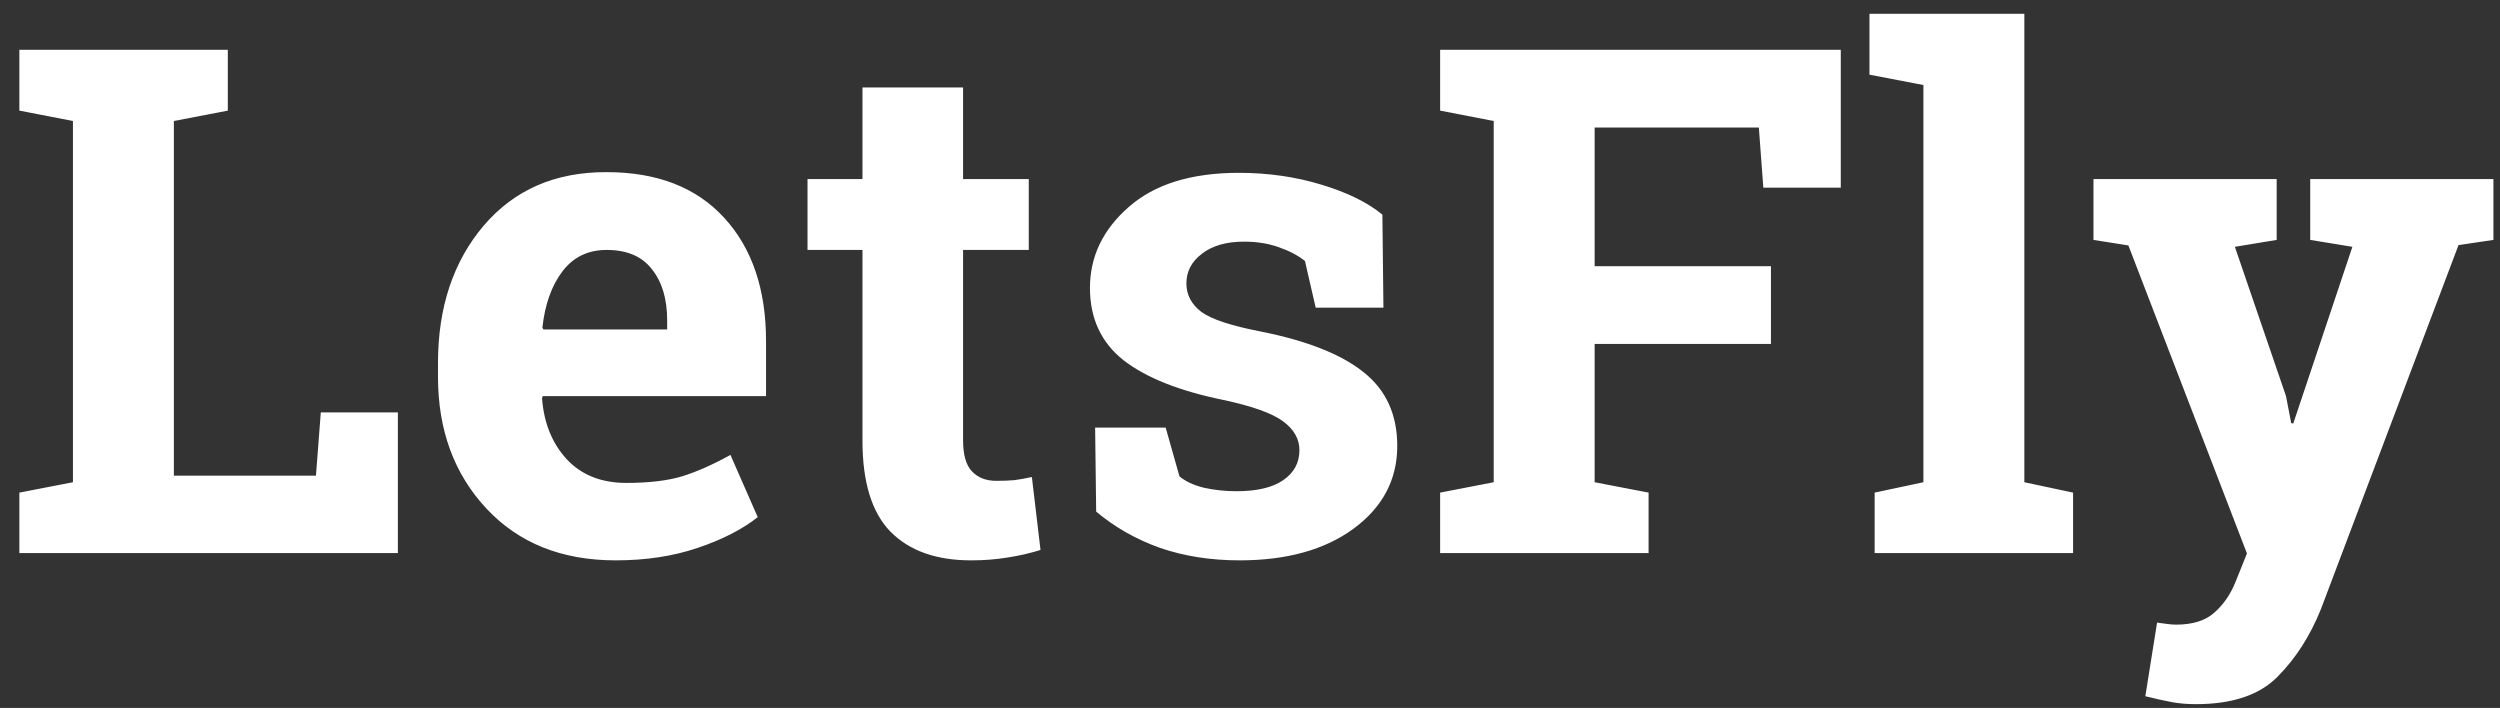 <svg width="113" height="32" viewBox="0 0 113 32" fill="none" xmlns="http://www.w3.org/2000/svg">
<rect x="0" y="0" width="113" height="32" fill="#333333" stroke="none"/>
<path d="M0.875 25V22.266L3.297 21.797V5.469L0.875 5V2.25H3.297H7.859H10.297V5L7.859 5.469V21.5H14.281L14.5 18.641H17.984V25H0.875ZM27.828 25.328C25.391 25.328 23.443 24.547 21.984 22.984C20.526 21.422 19.797 19.438 19.797 17.031V16.406C19.797 13.896 20.484 11.828 21.859 10.203C23.245 8.578 25.099 7.771 27.422 7.781C29.703 7.781 31.474 8.469 32.734 9.844C33.995 11.219 34.625 13.078 34.625 15.422V17.906H24.531L24.5 18C24.583 19.115 24.953 20.031 25.609 20.75C26.276 21.469 27.177 21.828 28.312 21.828C29.323 21.828 30.162 21.729 30.828 21.531C31.495 21.323 32.224 21 33.016 20.562L34.25 23.375C33.552 23.927 32.646 24.391 31.531 24.766C30.427 25.141 29.193 25.328 27.828 25.328ZM27.422 11.297C26.578 11.297 25.912 11.62 25.422 12.266C24.932 12.912 24.63 13.76 24.516 14.812L24.562 14.891H30.156V14.484C30.156 13.516 29.927 12.745 29.469 12.172C29.021 11.588 28.338 11.297 27.422 11.297ZM43.531 3.953V8.094H46.5V11.297H43.531V19.906C43.531 20.562 43.667 21.031 43.938 21.312C44.208 21.594 44.573 21.734 45.031 21.734C45.344 21.734 45.615 21.724 45.844 21.703C46.083 21.672 46.349 21.625 46.641 21.562L47.031 24.859C46.521 25.016 46.016 25.13 45.516 25.203C45.016 25.287 44.474 25.328 43.891 25.328C42.318 25.328 41.104 24.896 40.25 24.031C39.406 23.167 38.984 21.797 38.984 19.922V11.297H36.5V8.094H38.984V3.953H43.531ZM62.531 13.906H59.469L58.984 11.797C58.672 11.547 58.276 11.338 57.797 11.172C57.328 11.005 56.807 10.922 56.234 10.922C55.432 10.922 54.797 11.104 54.328 11.469C53.859 11.823 53.625 12.271 53.625 12.812C53.625 13.323 53.849 13.75 54.297 14.094C54.745 14.427 55.641 14.724 56.984 14.984C59.078 15.401 60.63 16.016 61.641 16.828C62.651 17.63 63.156 18.74 63.156 20.156C63.156 21.677 62.5 22.922 61.188 23.891C59.885 24.849 58.167 25.328 56.031 25.328C54.729 25.328 53.531 25.141 52.438 24.766C51.354 24.38 50.391 23.833 49.547 23.125L49.5 19.328H52.688L53.312 21.531C53.583 21.76 53.953 21.932 54.422 22.047C54.891 22.151 55.38 22.203 55.891 22.203C56.818 22.203 57.521 22.037 58 21.703C58.49 21.37 58.734 20.917 58.734 20.344C58.734 19.844 58.49 19.412 58 19.047C57.51 18.682 56.609 18.359 55.297 18.078C53.307 17.672 51.802 17.073 50.781 16.281C49.771 15.479 49.266 14.391 49.266 13.016C49.266 11.599 49.849 10.38 51.016 9.359C52.182 8.328 53.844 7.812 56 7.812C57.312 7.812 58.552 7.99 59.719 8.344C60.896 8.698 61.818 9.151 62.484 9.703L62.531 13.906ZM65.094 22.266L67.516 21.797V5.469L65.094 5V2.25H83.203V8.484H79.703L79.5 5.766H72.078V12.031H80.047V15.547H72.078V21.797L74.516 22.266V25H65.094V22.266ZM84.5 3.375V0.625H91.5V21.797L93.703 22.266V25H84.734V22.266L86.938 21.797V3.844L84.5 3.375ZM112.703 10.844L111.125 11.078L104.906 27.531C104.417 28.75 103.76 29.771 102.938 30.594C102.125 31.417 100.896 31.828 99.25 31.828C98.865 31.828 98.5 31.797 98.156 31.734C97.823 31.672 97.427 31.583 96.969 31.469L97.5 28.141C97.646 28.162 97.797 28.182 97.953 28.203C98.109 28.224 98.245 28.234 98.359 28.234C99.12 28.234 99.703 28.047 100.109 27.672C100.516 27.307 100.828 26.849 101.047 26.297L101.562 25.016L96.203 11.094L94.625 10.844V8.094H102.906V10.844L101.016 11.156L103.328 17.906L103.562 19.125L103.656 19.141L106.328 11.156L104.422 10.844V8.094H112.703V10.844Z" fill="white"/>
</svg>
